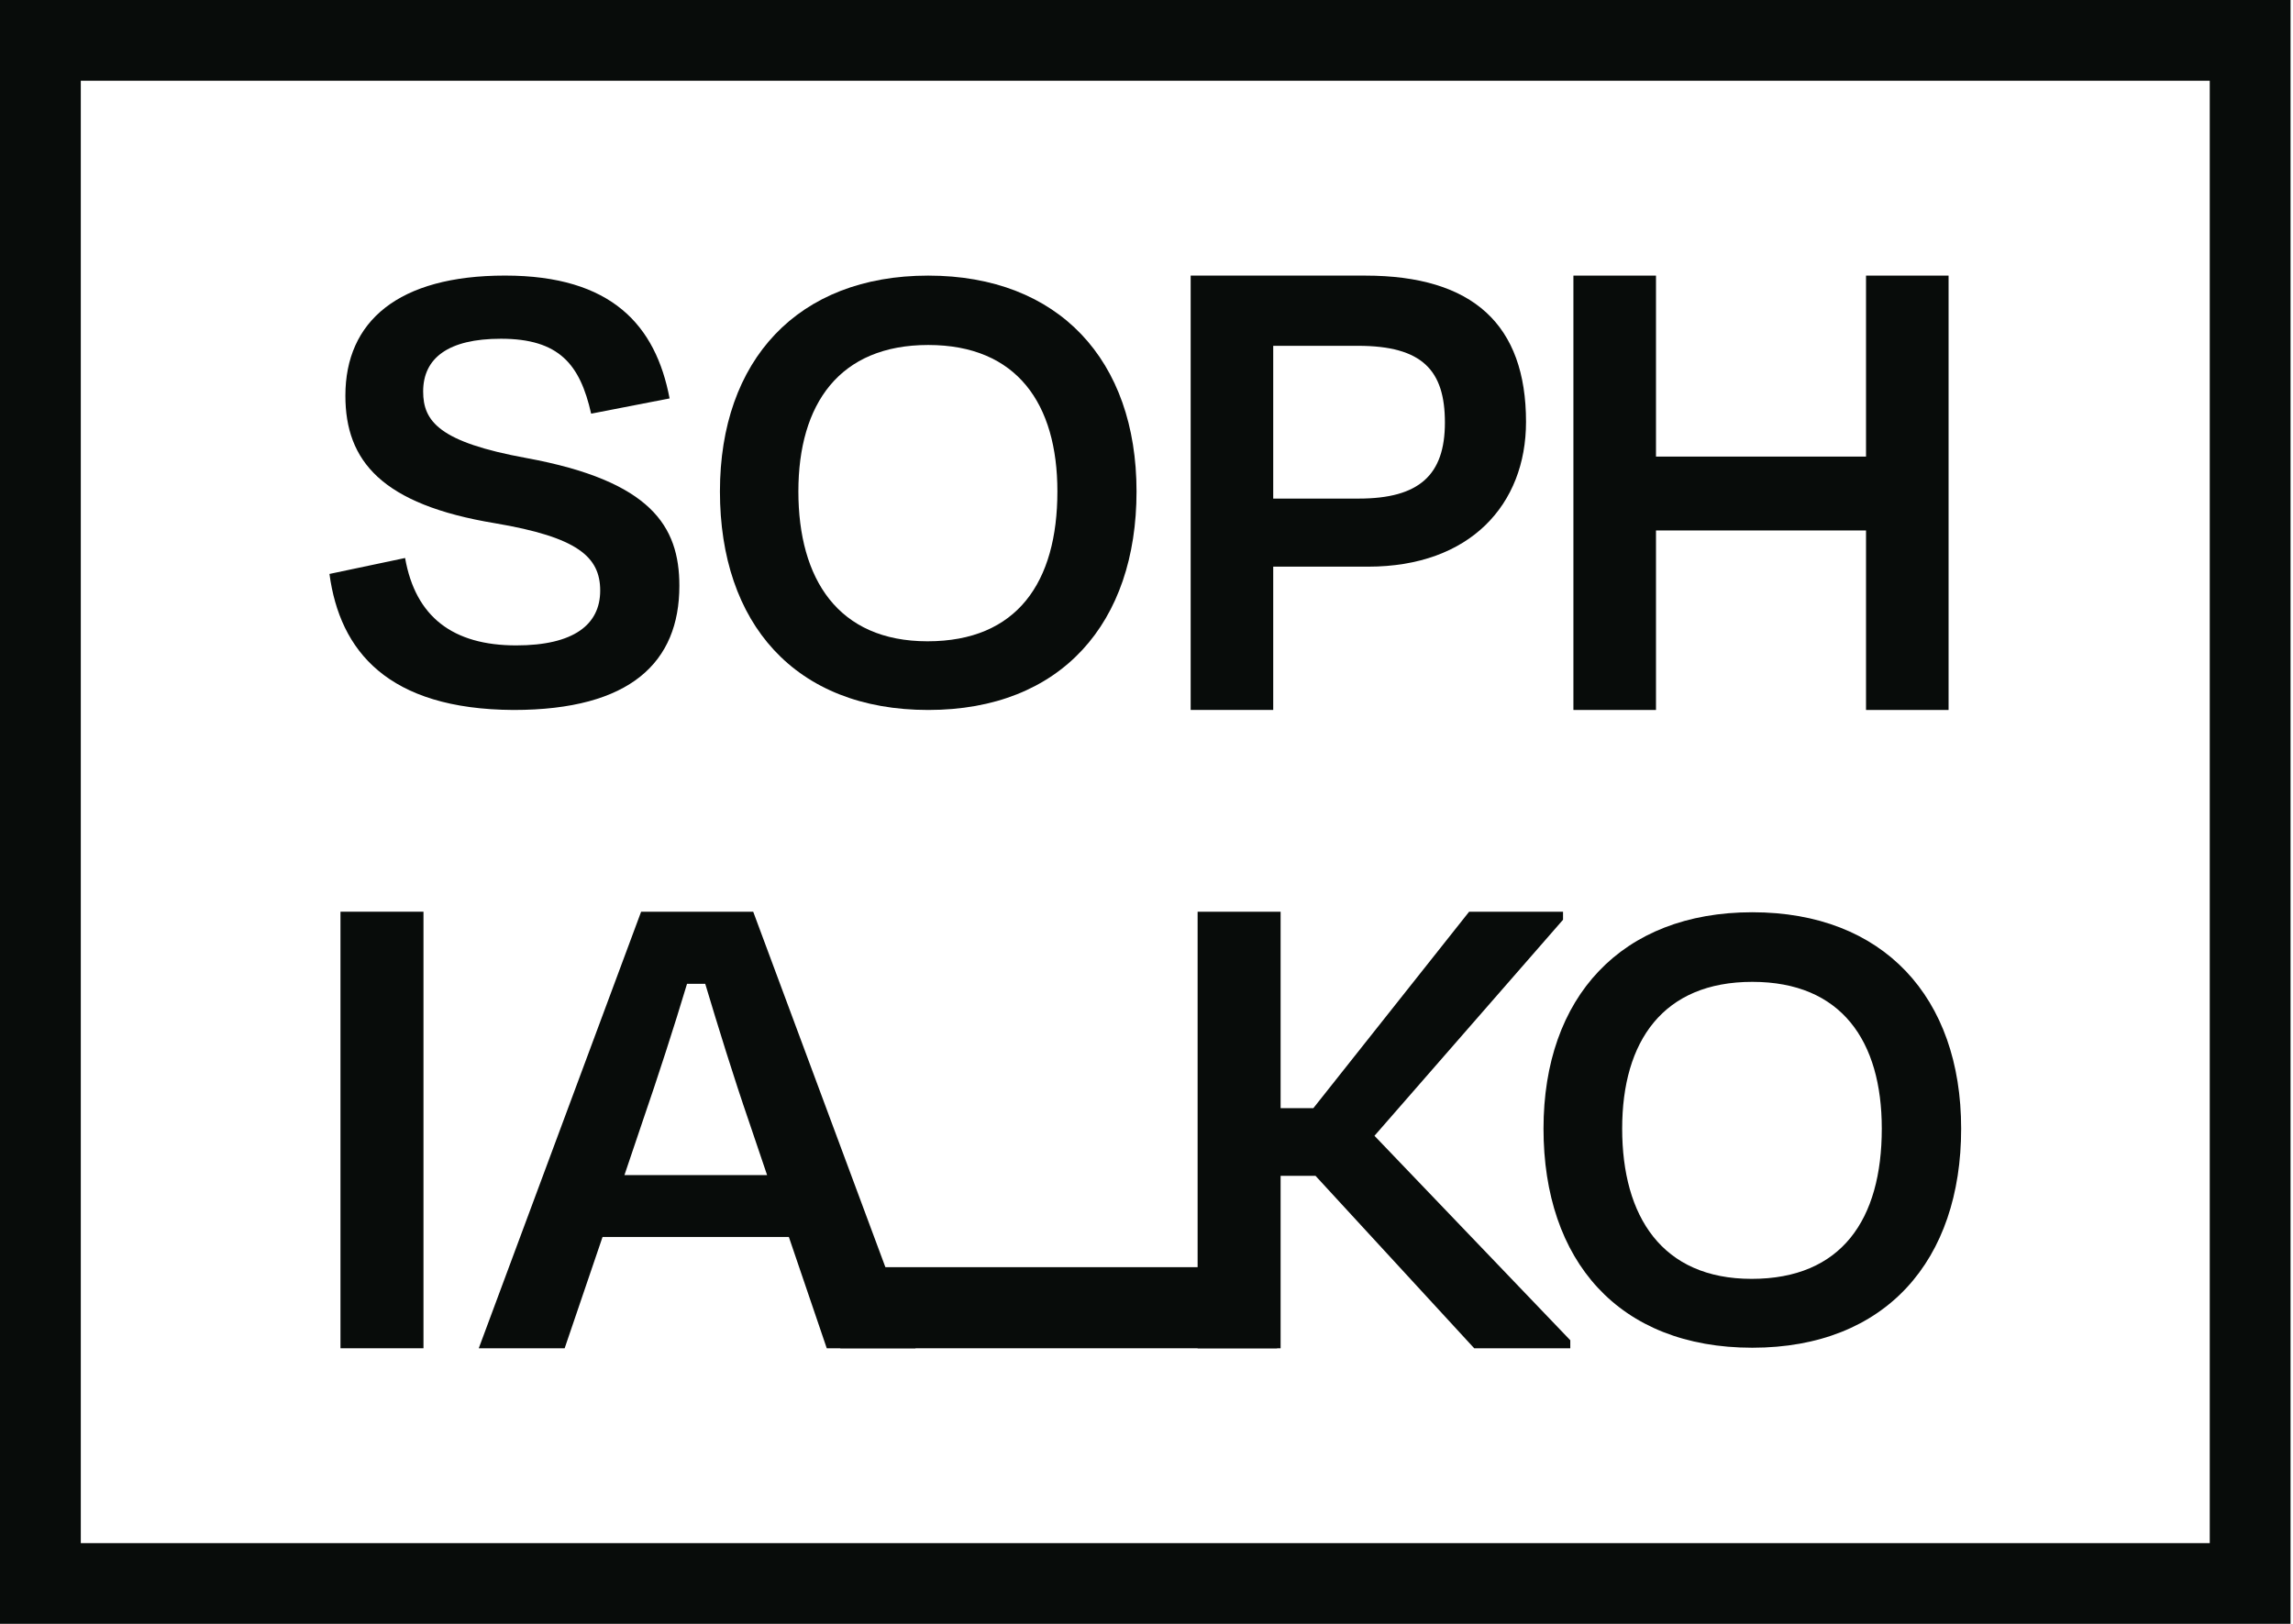 <svg width="72" height="51" viewBox="0 0 72 51" fill="none" xmlns="http://www.w3.org/2000/svg">
<path d="M0 0V51H71.923V0H0ZM69.386 48.464H2.537V2.536H69.386V48.464Z" fill="#080C0A"/>
<path d="M10.344 18.026L12.72 17.525C13.046 19.377 14.225 20.27 16.208 20.27C18.017 20.27 18.846 19.616 18.846 18.549C18.846 17.482 18.126 16.871 15.554 16.435C11.979 15.846 10.845 14.473 10.845 12.426C10.845 10.093 12.502 8.655 15.858 8.655C19.215 8.655 20.59 10.225 21.025 12.513L18.562 12.992C18.213 11.445 17.559 10.639 15.728 10.639C14.071 10.639 13.287 11.249 13.287 12.295C13.287 13.233 13.789 13.887 16.536 14.387C20.439 15.106 21.332 16.523 21.332 18.397C21.332 20.794 19.806 22.298 16.122 22.298C12.176 22.276 10.671 20.446 10.345 18.026H10.344Z" fill="#080C0A"/>
<path d="M22.606 15.434C22.606 11.315 25.047 8.656 29.146 8.656C33.246 8.656 35.687 11.315 35.687 15.434C35.687 19.552 33.333 22.298 29.146 22.298C24.96 22.298 22.606 19.575 22.606 15.434ZM33.202 15.434C33.202 12.688 31.937 10.835 29.146 10.835C26.356 10.835 25.069 12.688 25.069 15.434C25.069 18.18 26.311 20.141 29.124 20.141C31.937 20.141 33.202 18.289 33.202 15.434Z" fill="#080C0A"/>
<path d="M39.979 17.796V22.297H37.387V8.656H42.868C46.257 8.656 47.917 10.203 47.917 13.249C47.917 15.841 46.165 17.797 42.959 17.797H39.979V17.796ZM39.979 10.862V15.659H42.663C44.574 15.659 45.37 14.909 45.37 13.271C45.37 11.634 44.665 10.861 42.641 10.861H39.98L39.979 10.862Z" fill="#080C0A"/>
<path d="M58.593 22.298V16.66H51.998V22.298H49.405V8.656H51.998V14.34H58.593V8.656H61.185V22.298H58.593Z" fill="#080C0A"/>
<path d="M10.691 42.345V28.634H13.297V42.345H10.691Z" fill="#080C0A"/>
<path d="M24.772 38.849H18.92L17.73 42.345H15.033L20.131 28.635H23.651L28.748 42.345H25.96L24.77 38.849H24.772ZM19.606 36.907H24.087L23.515 35.217C23.035 33.823 22.555 32.269 22.144 30.898H21.573C21.161 32.269 20.658 33.823 20.178 35.217L19.607 36.907H19.606Z" fill="#080C0A"/>
<path d="M41.308 36.929H40.211V42.345H37.605V28.635H40.211V34.804H41.239L46.13 28.635H49.079V28.886L43.158 35.672L49.307 42.093V42.345H46.29L41.307 36.929H41.308Z" fill="#080C0A"/>
<path d="M48.466 35.446C48.466 31.316 50.914 28.651 55.023 28.651C59.132 28.651 61.58 31.316 61.58 35.446C61.58 39.576 59.22 42.328 55.023 42.328C50.827 42.328 48.466 39.597 48.466 35.446ZM59.088 35.446C59.088 32.694 57.821 30.837 55.023 30.837C52.226 30.837 50.936 32.694 50.936 35.446C50.936 38.199 52.182 40.165 55.001 40.165C57.821 40.165 59.088 38.308 59.088 35.446Z" fill="#080C0A"/>
<path d="M31.803 42.345H26.385V39.798H40.1V42.345H33.928" fill="#080C0A"/>
</svg>
